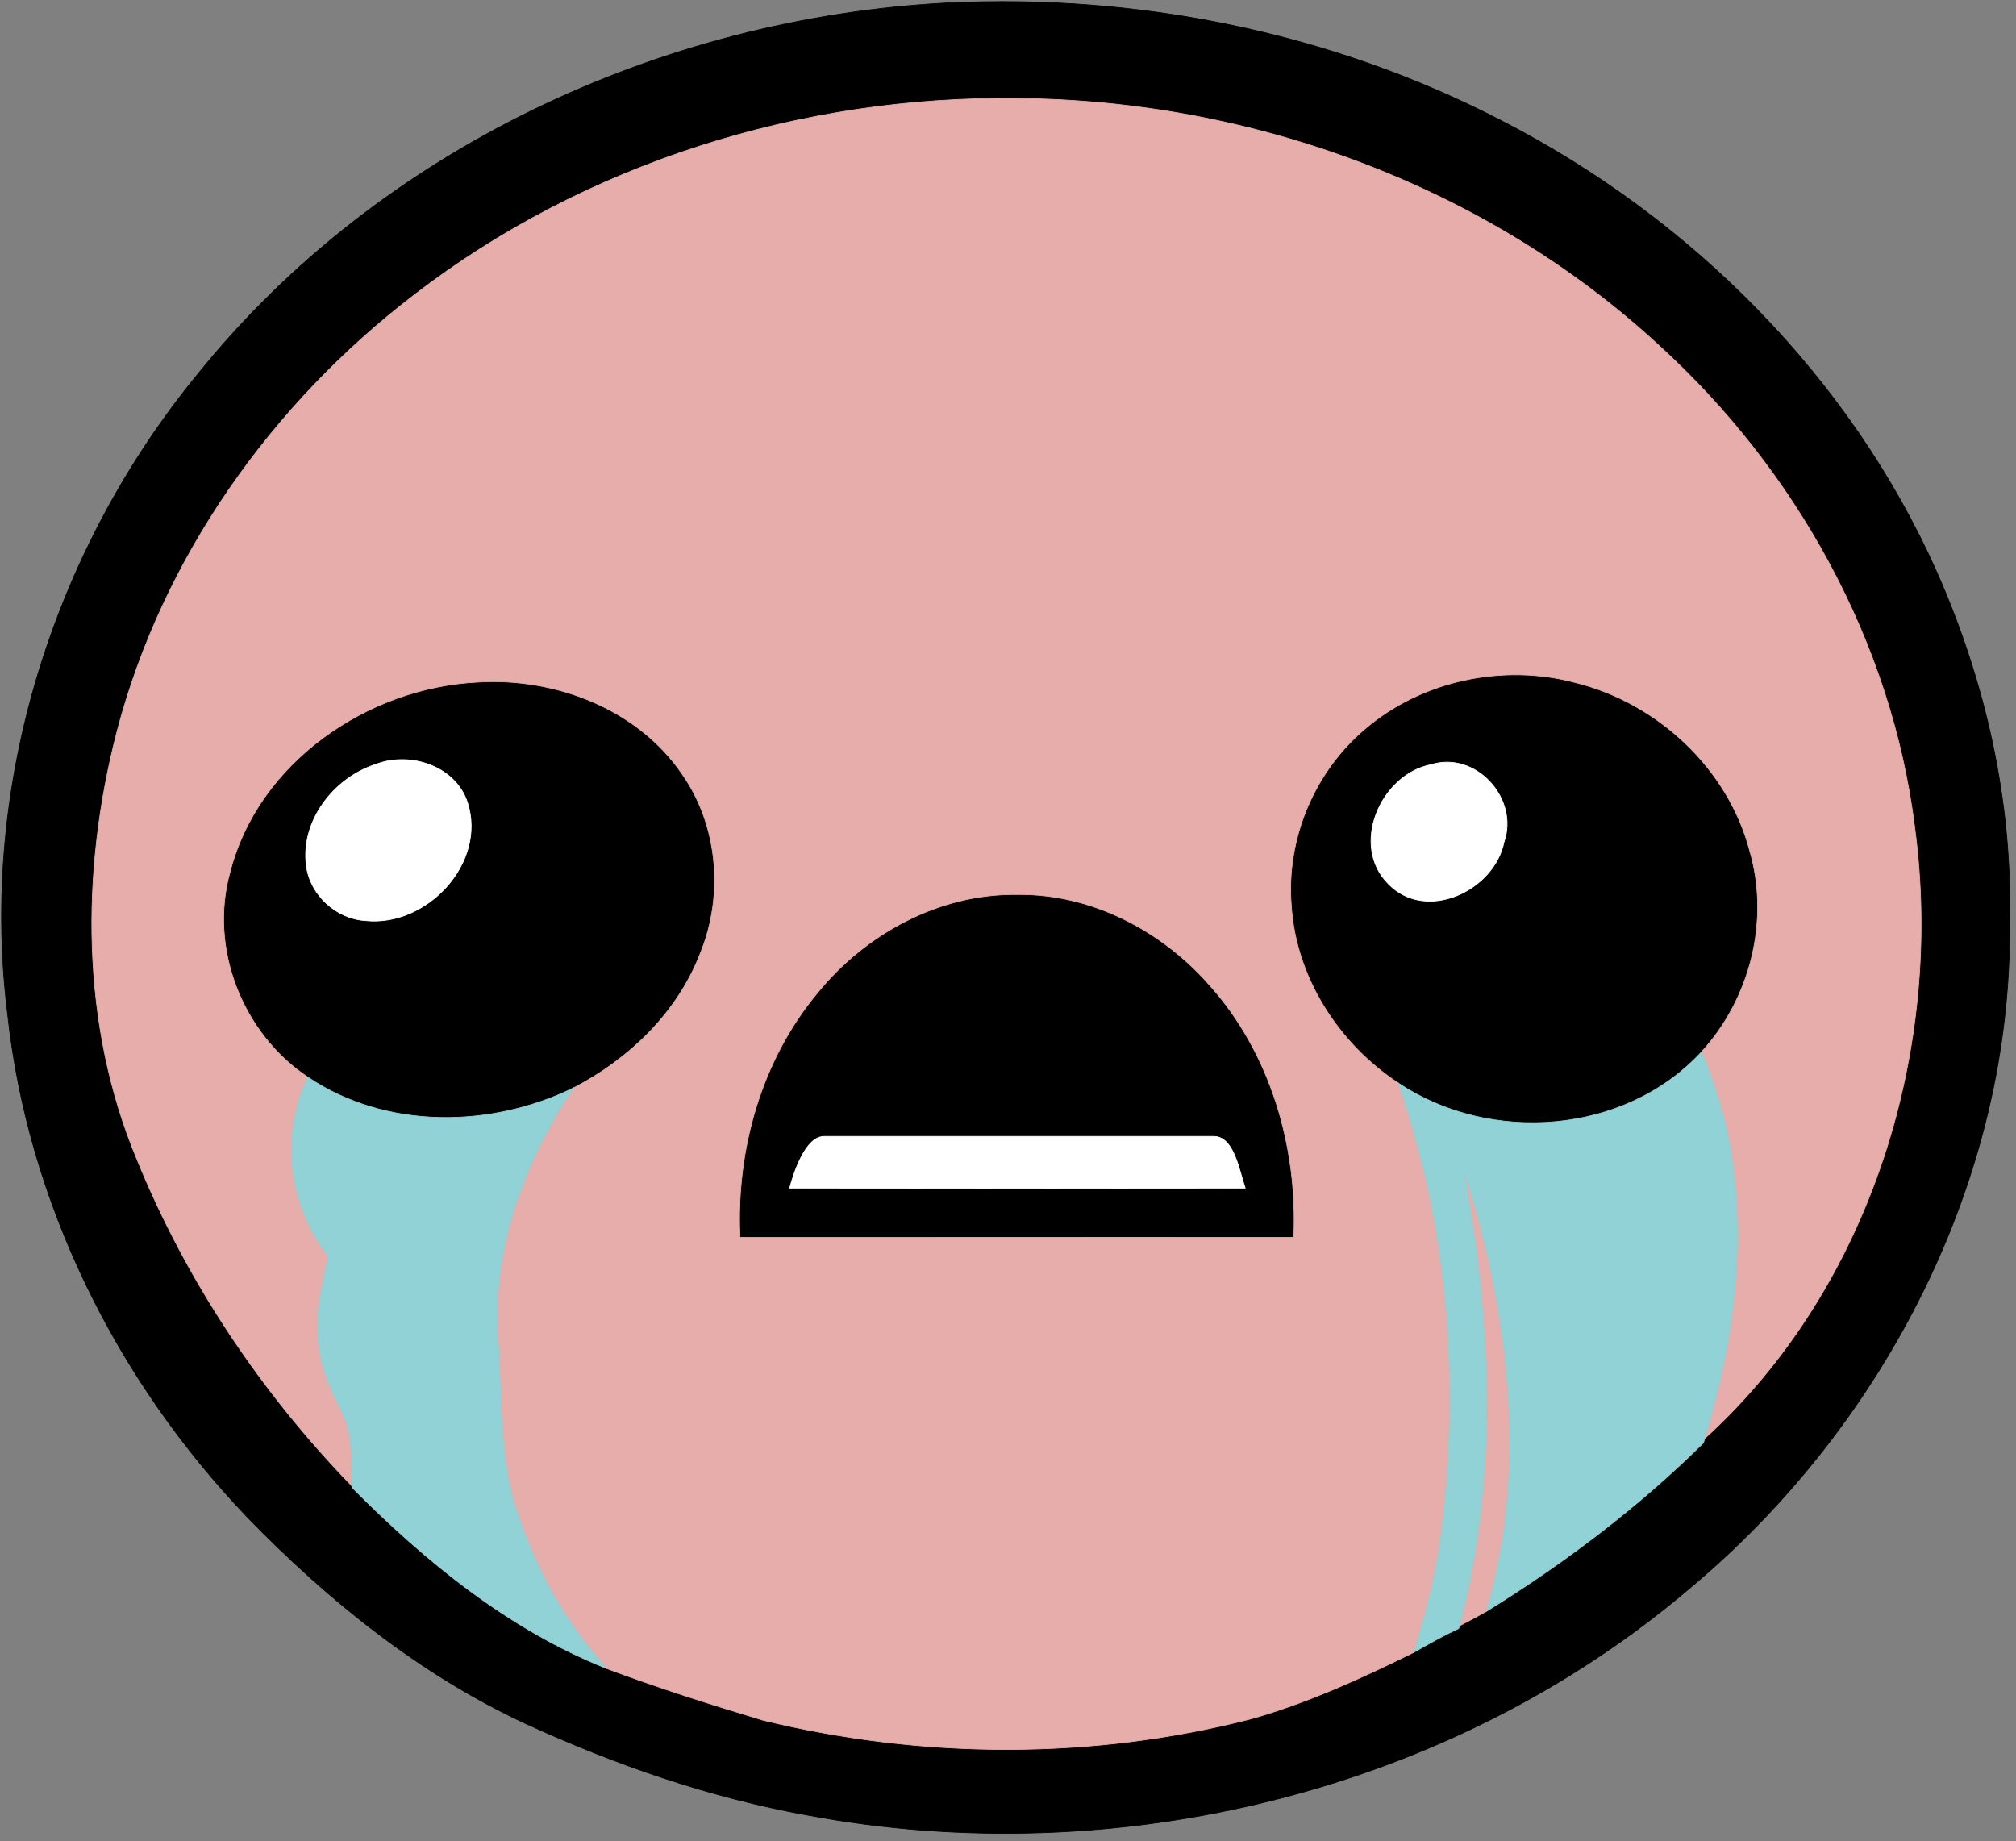 <svg clip-rule="evenodd" fill-rule="evenodd" viewBox="0 0 254 232" xmlns="http://www.w3.org/2000/svg"><rect x="0" y="0" width="254" height="232" fill="#808080" stroke="none"/><g fill-rule="nonzero" stroke-width=".09" transform="translate(-.815 -8.835)"><path d="m120.14 9.2c24.02-1.18 48.41 3.73 69.8 14.82 23.89 12.26 43.99 32.34 54.94 56.99 6.1 13.8 9.52 28.91 9.12 44.03.38 32.16-15.7 63.28-40.13 83.76-30.22 25.83-72.42 36.02-111.31 28.73-12.3-2.22-24.19-6.34-35.53-11.54-13.29-6.18-24.87-15.51-35.02-25.97-16.5-17.22-27.7-39.74-30.25-63.54-3.57-28.68 5.76-58.35 24.04-80.59 22.8-28.26 58.33-44.79 94.34-46.69" stroke="#000"/><path d="m53 46c21.53-16.59 48.86-25.12 75.97-24.76 29.46.21 59.04 11 80.79 31.06 17.3 15.73 29.39 37.44 32.29 60.76 3.73 27.85-5.47 57.93-26.49 77.06 4.74-15.75 6.38-33.29-.4-48.72 6.17-6.71 8.67-16.57 6.11-25.36-2.74-10.4-11.62-18.64-21.98-21.21-9.1-2.43-19.35-.28-26.52 5.87-6.37 5.38-9.94 13.88-9.26 22.2.56 9.09 5.97 17.45 13.49 22.4 6.28 18.11 7.78 37.74 5.39 56.7-.68 5.1-1.9 10.11-3.44 15.02-6.6 3.26-13.34 6.34-20.43 8.36-20.08 5.19-41.45 5.09-61.57.19-6.63-1.99-13.23-4.09-19.72-6.52-5.18-5.71-9-12.6-11.36-19.92-2.2-6.84-1.79-14.12-2.29-21.19-.91-11.39 3.14-22.7 9.48-32.03 7.03-3.64 13.11-9.49 15.99-16.97 2.99-7.31 2.26-16.1-2.31-22.6-5.61-8.22-16.01-12.17-25.73-11.56-13.89.67-27.71 10.13-31.22 23.97-2.68 9.58 1.59 20.35 9.83 25.81-3.55 7.34-2.42 16.18 2.55 22.57-.88 3.89-1.85 7.91-1.09 11.91.36 3.36 2.25 6.22 3.47 9.3.73 2.49.47 5.15.6 7.72-11.48-11.85-20.85-25.86-27.08-41.15-7.09-16.97-7.09-36.22-2.53-53.84 5.72-21.94 19.53-41.36 37.46-55.07m50.82 87.92c-7.1 8.51-10.3 19.85-9.77 30.83 23.26-.01 46.51 0 69.77-.01.51-11.43-2.94-23.26-10.67-31.85-6.04-6.86-14.9-11.47-24.15-11.35-9.76-.16-19.11 4.9-25.18 12.38z" fill="#e7adab" stroke="#e7adab"/><path d="m185.14 155.9c5.71 17.92 8.35 37.66 2.93 55.97-1.12.62-2.25 1.23-3.39 1.82 4.93-18.89 4.01-38.75.46-57.79z" fill="#e7adab" stroke="#e7adab"/><g fill="#fff" stroke="#fff"><path d="m48.09 105.16c4.33-1.7 10.12.15 11.63 4.81 2.43 7.62-5.15 15.65-12.81 14.86-3.71-.21-7.01-3.2-7.5-6.91-.75-5.64 3.44-11.05 8.68-12.76z"/><path d="m181.08 105.18c5.66-1.78 11.15 4.26 9.23 9.75-1.24 6.13-9.8 10.15-14.55 5.29-4.89-4.86-1.01-13.77 5.32-15.04z"/><path d="m103.879 152.72h49.081c2.553 0 3.19 4.21 3.97 6.51-19.13.03-38.27.03-57.4 0 .6-2.22 2.056-6.51 4.349-6.51z" transform="translate(.77 -.703)"/></g><g fill="#91d2d6" stroke="#91d2d6"><path d="m177 145.3c11.6 7.74 28.55 6.49 38.16-3.9 6.78 15.43 5.14 32.97.4 48.72-.02.12-.07.36-.1.48-8.24 8.15-17.54 15.18-27.39 21.27 5.42-18.31 2.78-38.05-2.93-55.97 3.55 19.04 4.47 38.9-.46 57.79l-.07.32c-1.94.9-3.8 1.95-5.66 3.01 1.54-4.91 2.76-9.92 3.44-15.02 2.39-18.96.89-38.59-5.39-56.7z"/><path d="m39.62 144.56c9.81 6.61 23.01 6.44 33.44 1.35-6.34 9.33-10.39 20.64-9.48 32.03.5 7.07.09 14.35 2.29 21.19 2.36 7.32 6.18 14.21 11.36 19.92-12.31-4.9-22.82-13.49-32.08-22.82v-.17c-.13-2.57.13-5.23-.6-7.72-1.22-3.08-3.11-5.94-3.47-9.3-.76-4 .21-8.02 1.09-11.91-4.97-6.39-6.1-15.23-2.55-22.57z"/></g></g></svg>